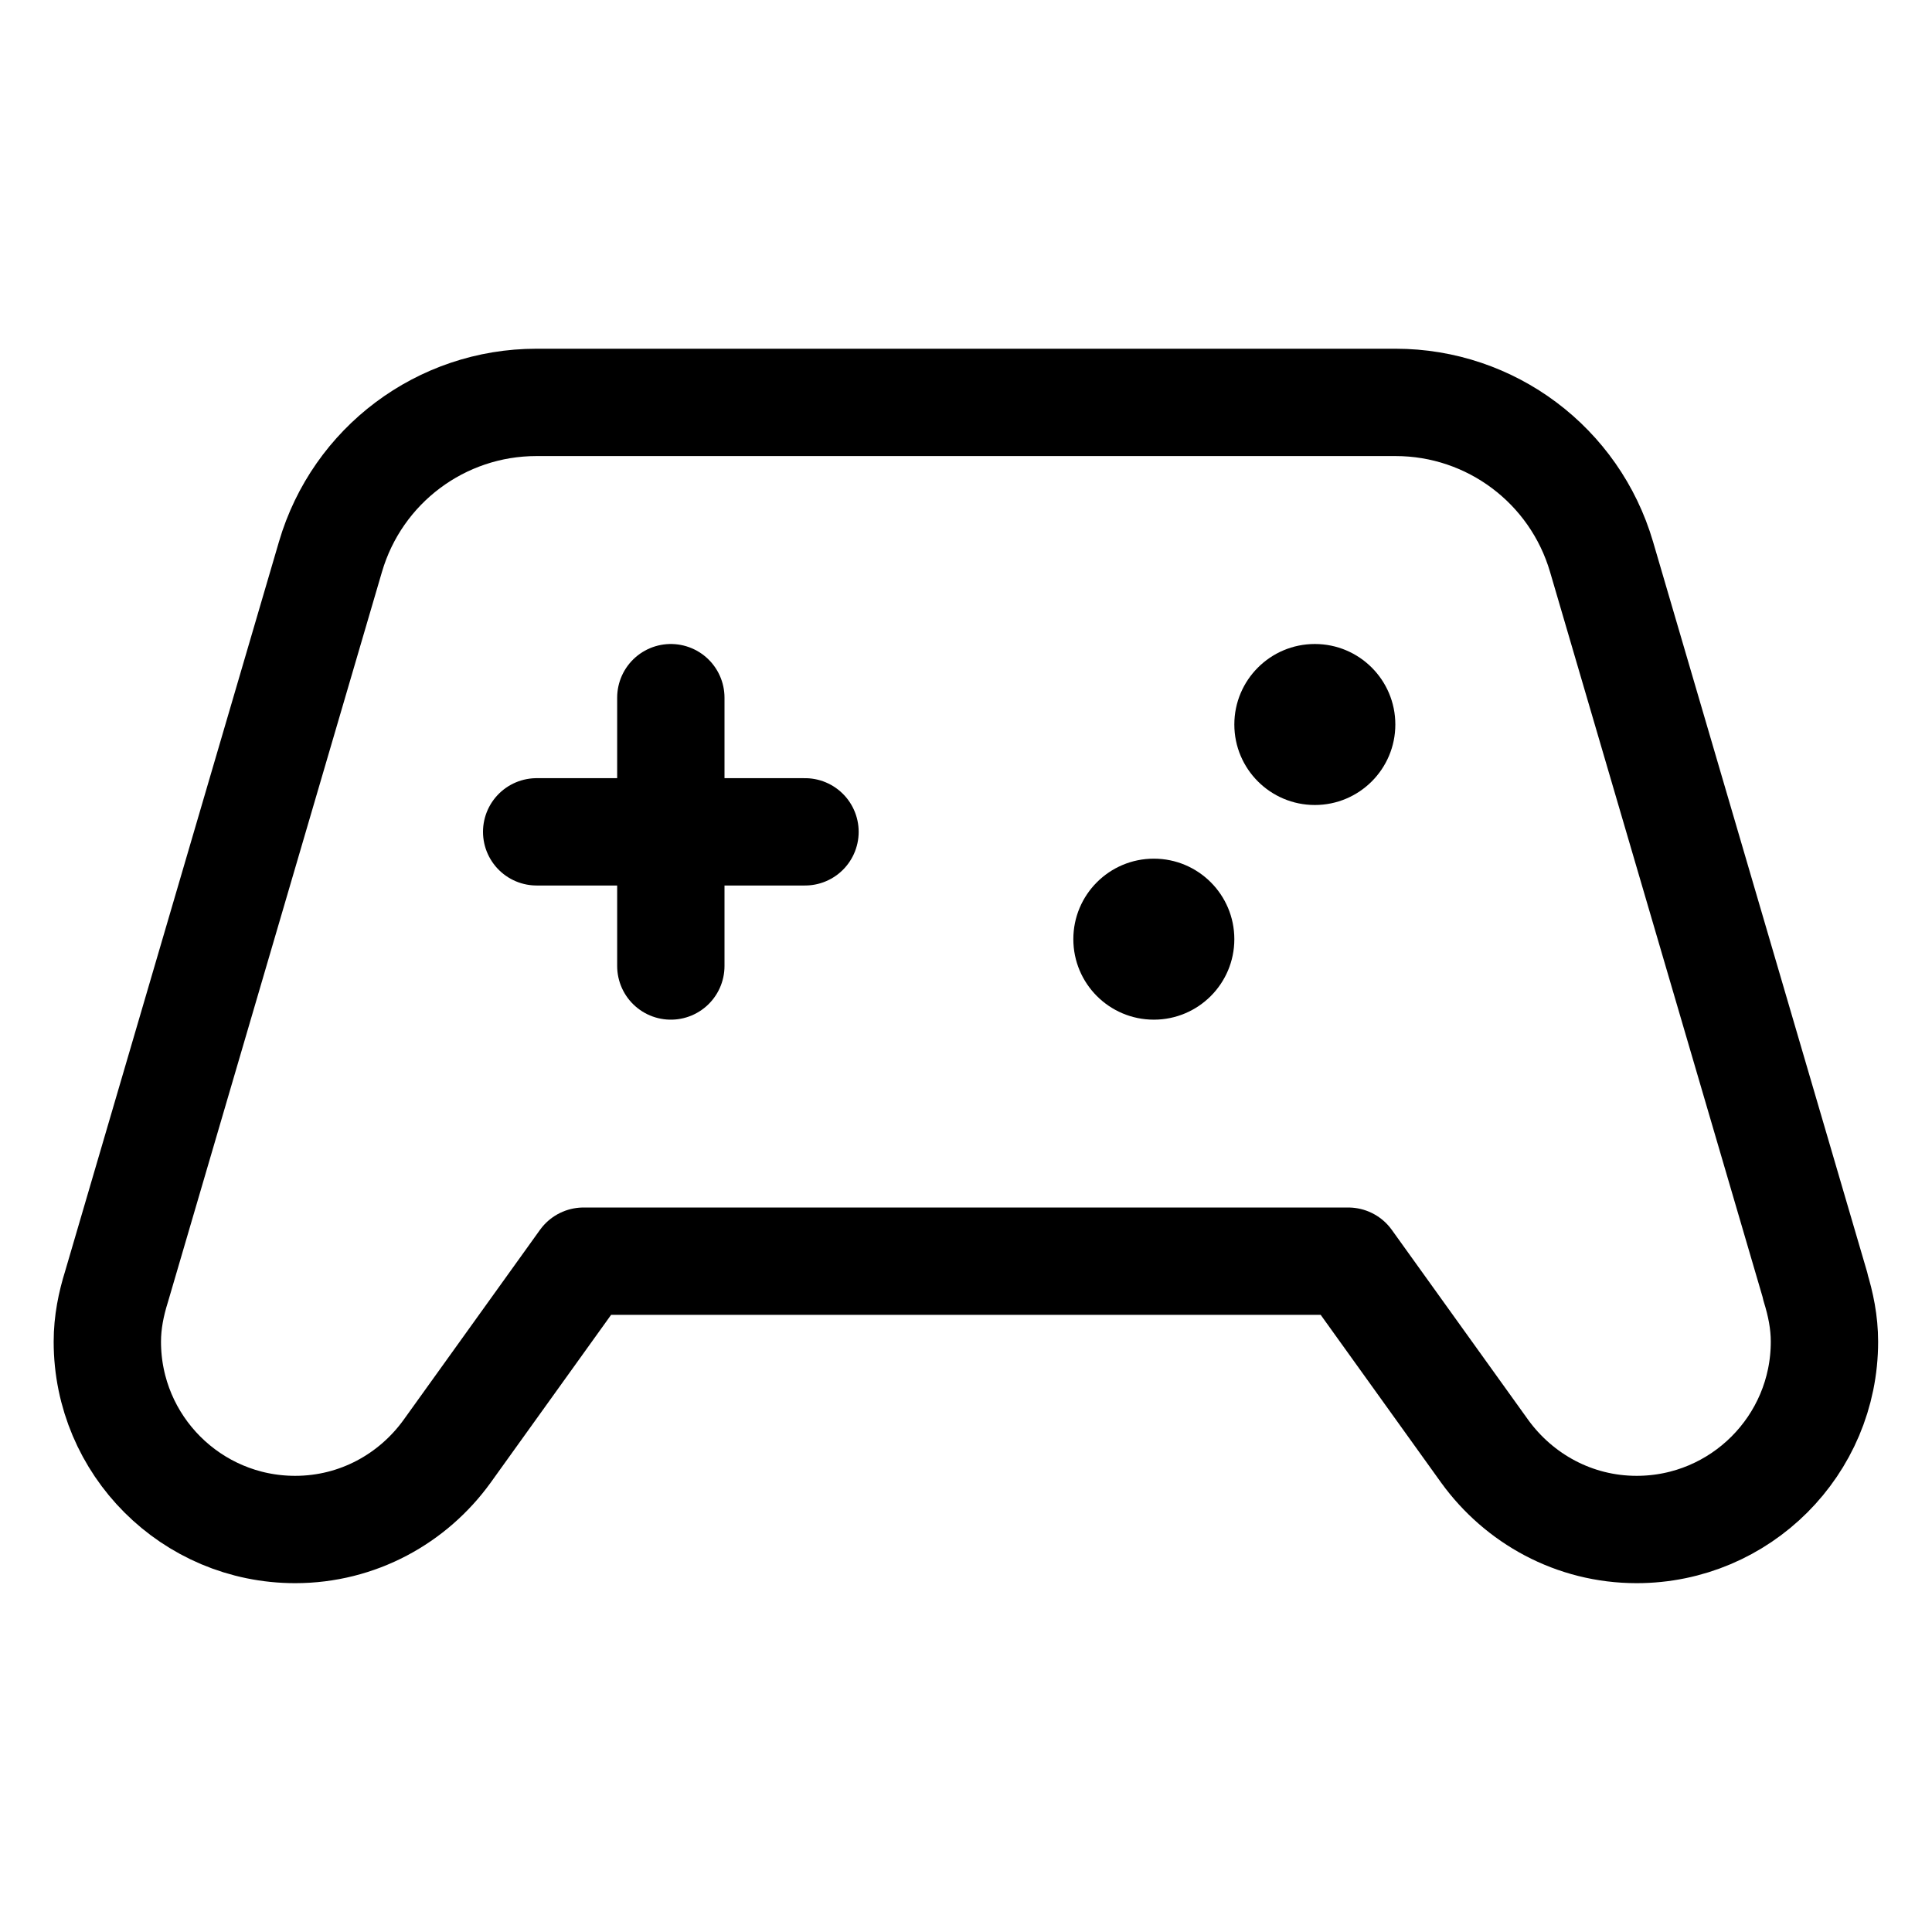 <svg xmlns="http://www.w3.org/2000/svg" height="18" width="18" viewBox="0 0 18 18"><title>gamepad</title><g fill="currentColor" stroke="currentColor" class="nc-icon-wrapper"><circle cx="10.75" cy="8.75" r=".75" data-color="color-2" data-stroke="none" stroke="none"></circle><circle cx="12.25" cy="6.75" r=".75" data-color="color-2" data-stroke="none" stroke="none"></circle><line x1="6.25" y1="6.5" x2="6.25" y2="9" fill="none" stroke="inherit" stroke-linecap="round" stroke-linejoin="round" data-color="color-2"></line><line x1="7.5" y1="7.75" x2="5" y2="7.75" fill="none" stroke="inherit" stroke-linecap="round" stroke-linejoin="round" data-color="color-2"></line><path d="M16.914,11.986l-1.993-6.799c-.25-.852-1.031-1.438-1.919-1.438H4.998c-.888,0-1.669,.585-1.919,1.438l-1.993,6.799c-.051,.163-.086,.333-.086,.514,0,.967,.784,1.75,1.75,1.75,.584,0,1.098-.289,1.415-.728l1.272-1.772h7.124l1.272,1.772c.318,.439,.832,.728,1.415,.728,.966,0,1.75-.783,1.75-1.75,0-.18-.035-.35-.086-.514Z" fill="none" stroke="currentColor" stroke-linecap="round" stroke-linejoin="round"></path></g></svg>
